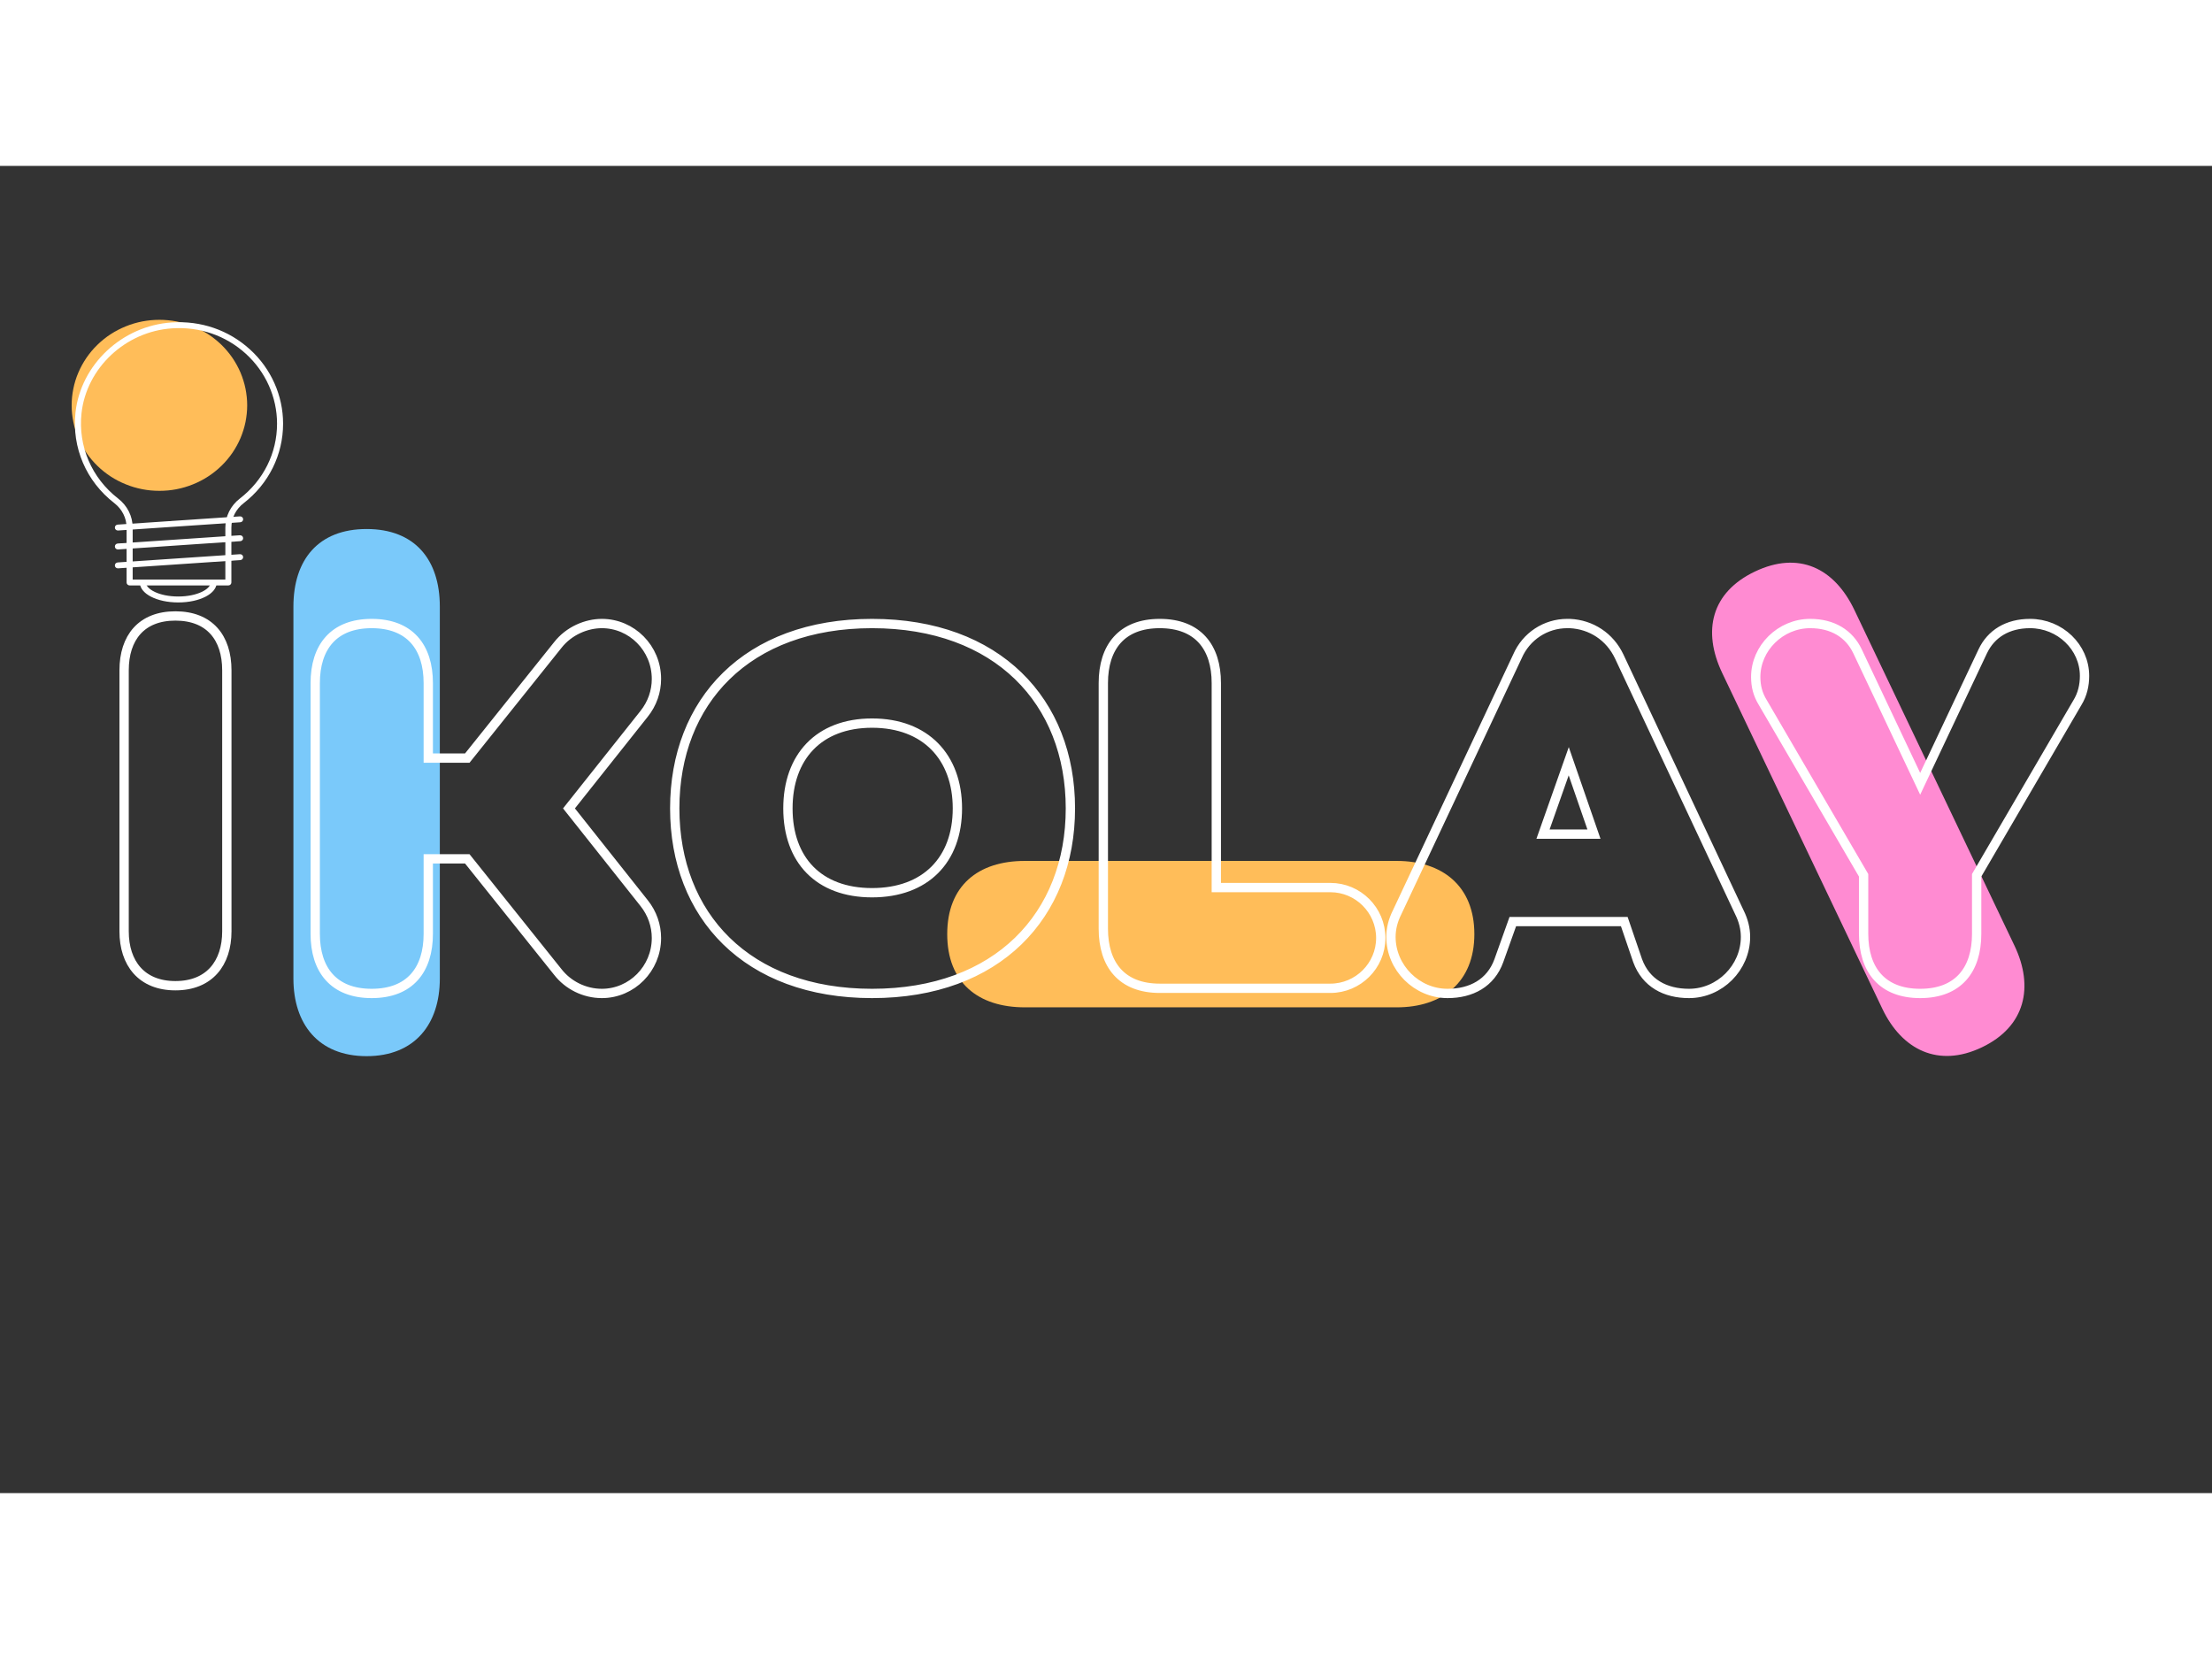 <svg xmlns="http://www.w3.org/2000/svg" xmlns:xlink="http://www.w3.org/1999/xlink" width="150" zoomAndPan="magnify" viewBox="0 0 187.5 112.5" preserveAspectRatio="xMidYMid meet" version="1.0"><rect x="0" y="0" width="187.5" height="112.5" fill="#333333" stroke="none"/><defs><g/><clipPath id="91b51c6c4b"><path d="M 6.055 13.047 L 21 13.047 L 21 28 L 6.055 28 Z M 6.055 13.047 " clip-rule="nonzero"/></clipPath><clipPath id="4d6dc070d8"><path d="M 6.055 13.047 L 24 13.047 L 24 36 L 6.055 36 Z M 6.055 13.047 " clip-rule="nonzero"/></clipPath><clipPath id="d8d75040c1"><path d="M 11 35 L 19 35 L 19 37.004 L 11 37.004 Z M 11 35 " clip-rule="nonzero"/></clipPath></defs><g clip-path="url(#91b51c6c4b)"><path fill="#ffbd59" d="M 20.953 20.297 C 20.953 20.77 20.902 21.242 20.809 21.711 C 20.715 22.176 20.57 22.629 20.387 23.07 C 20.199 23.508 19.969 23.926 19.699 24.324 C 19.426 24.719 19.117 25.086 18.773 25.422 C 18.426 25.758 18.051 26.059 17.645 26.324 C 17.238 26.586 16.812 26.812 16.359 26.992 C 15.91 27.176 15.441 27.312 14.965 27.406 C 14.484 27.5 14 27.543 13.512 27.543 C 13.023 27.543 12.539 27.5 12.062 27.406 C 11.582 27.312 11.117 27.176 10.668 26.992 C 10.215 26.812 9.785 26.586 9.379 26.324 C 8.973 26.059 8.598 25.758 8.254 25.422 C 7.906 25.086 7.602 24.719 7.328 24.324 C 7.059 23.926 6.828 23.508 6.641 23.07 C 6.453 22.629 6.312 22.176 6.219 21.711 C 6.121 21.242 6.074 20.77 6.074 20.297 C 6.074 19.82 6.121 19.348 6.219 18.879 C 6.312 18.414 6.453 17.961 6.641 17.52 C 6.828 17.082 7.059 16.664 7.328 16.266 C 7.602 15.871 7.906 15.504 8.254 15.168 C 8.598 14.832 8.973 14.531 9.379 14.266 C 9.785 14.004 10.215 13.781 10.668 13.598 C 11.117 13.414 11.582 13.277 12.062 13.184 C 12.539 13.094 13.023 13.047 13.512 13.047 C 14 13.047 14.484 13.094 14.965 13.184 C 15.441 13.277 15.91 13.414 16.359 13.598 C 16.812 13.781 17.238 14.004 17.645 14.266 C 18.051 14.531 18.426 14.832 18.773 15.168 C 19.117 15.504 19.426 15.871 19.699 16.266 C 19.969 16.664 20.199 17.082 20.387 17.52 C 20.57 17.961 20.715 18.414 20.809 18.879 C 20.902 19.348 20.953 19.82 20.953 20.297 Z M 20.953 20.297 " fill-opacity="1" fill-rule="nonzero"/></g><g clip-path="url(#4d6dc070d8)"><path fill="#ffffff" d="M 19.355 35.562 L 10.988 35.562 C 10.848 35.562 10.73 35.449 10.73 35.312 L 10.73 30.656 C 10.73 29.852 10.352 29.098 9.688 28.582 C 7.305 26.738 6.078 23.871 6.398 20.906 C 6.844 16.836 10.348 13.551 14.547 13.27 C 17.023 13.102 19.387 13.914 21.191 15.559 C 22.977 17.18 23.996 19.473 23.996 21.848 C 23.996 24.488 22.777 26.945 20.652 28.59 C 19.992 29.098 19.613 29.852 19.613 30.656 L 19.613 35.312 C 19.613 35.449 19.5 35.562 19.355 35.562 Z M 11.246 35.062 L 19.102 35.062 L 19.102 30.656 C 19.102 29.695 19.547 28.801 20.332 28.195 C 22.336 26.648 23.484 24.336 23.484 21.848 C 23.484 19.613 22.52 17.453 20.84 15.926 C 19.141 14.379 16.918 13.613 14.582 13.77 C 10.629 14.035 7.332 17.129 6.91 20.961 C 6.609 23.75 7.766 26.453 10.008 28.191 C 10.797 28.801 11.246 29.699 11.246 30.656 Z M 11.246 35.062 " fill-opacity="1" fill-rule="nonzero"/></g><g clip-path="url(#d8d75040c1)"><path fill="#ffffff" d="M 15.109 37.004 C 13.285 37.004 11.852 36.262 11.852 35.312 C 11.852 35.172 11.969 35.062 12.109 35.062 C 12.25 35.062 12.367 35.172 12.367 35.312 C 12.367 35.875 13.492 36.5 15.109 36.5 C 16.727 36.5 17.855 35.875 17.855 35.312 C 17.855 35.172 17.969 35.062 18.113 35.062 C 18.254 35.062 18.371 35.172 18.371 35.312 C 18.371 36.262 16.938 37.004 15.109 37.004 Z M 15.109 37.004 " fill-opacity="1" fill-rule="nonzero"/></g><path fill="#ffffff" d="M 9.992 30.906 C 9.859 30.906 9.746 30.805 9.738 30.672 C 9.727 30.535 9.832 30.414 9.977 30.406 L 20.336 29.707 C 20.48 29.699 20.602 29.801 20.609 29.938 C 20.621 30.078 20.512 30.195 20.371 30.207 L 10.012 30.906 C 10.004 30.906 10 30.906 9.992 30.906 Z M 9.992 30.906 " fill-opacity="1" fill-rule="nonzero"/><path fill="#ffffff" d="M 9.992 32.512 C 9.859 32.512 9.746 32.41 9.738 32.277 C 9.727 32.141 9.832 32.02 9.977 32.008 L 20.336 31.309 C 20.48 31.301 20.602 31.406 20.609 31.543 C 20.621 31.68 20.512 31.801 20.371 31.809 L 10.012 32.512 C 10.004 32.512 10 32.512 9.992 32.512 Z M 9.992 32.512 " fill-opacity="1" fill-rule="nonzero"/><path fill="#ffffff" d="M 9.992 34.113 C 9.859 34.113 9.746 34.016 9.738 33.883 C 9.727 33.742 9.832 33.625 9.977 33.613 L 20.336 32.914 C 20.48 32.906 20.602 33.008 20.609 33.148 C 20.621 33.285 20.512 33.406 20.371 33.414 L 10.012 34.113 C 10.004 34.113 10 34.113 9.992 34.113 Z M 9.992 34.113 " fill-opacity="1" fill-rule="nonzero"/><path stroke-linecap="butt" transform="matrix(0.563, 0, 0, 0.563, 0.166, 26.269)" fill="none" stroke-linejoin="miter" d="M 26.114 21.101 C 21.014 21.101 18.391 24.349 18.391 29.289 L 18.391 68.584 C 18.391 73.378 21.014 76.771 26.114 76.771 C 31.228 76.771 33.858 73.378 33.858 68.584 L 33.858 29.289 C 33.858 24.349 31.228 21.101 26.114 21.101 Z M 26.114 21.101 " stroke="#ffffff" stroke-width="1.402" stroke-opacity="1" stroke-miterlimit="4"/><g fill="#7ac9fa" fill-opacity="1"><g transform="translate(22.387, 74.842)"><g><path d="M 8.688 -44.062 C 4.594 -44.062 2.484 -41.457 2.484 -37.484 L 2.484 -5.957 C 2.484 -2.109 4.594 0.621 8.688 0.621 C 12.785 0.621 14.895 -2.109 14.895 -5.957 L 14.895 -37.484 C 14.895 -41.457 12.785 -44.062 8.688 -44.062 Z M 8.688 -44.062 "/></g></g></g><g fill="#ff8bd2" fill-opacity="1"><g transform="translate(159.882, 77.895)"><g><path d="M -11.125 -43.512 C -14.82 -41.75 -15.605 -38.488 -13.895 -34.902 L -0.324 -6.445 C 1.332 -2.973 4.414 -1.418 8.109 -3.18 C 11.809 -4.941 12.535 -8.316 10.879 -11.789 L -2.691 -40.246 C -4.402 -43.832 -7.426 -45.273 -11.125 -43.512 Z M -11.125 -43.512 "/></g></g></g><g fill="#ffbd59" fill-opacity="1"><g transform="translate(124.353, 73.808)"><g><path d="M -44.062 -8.688 C -44.062 -4.594 -41.457 -2.484 -37.484 -2.484 L -5.957 -2.484 C -2.109 -2.484 0.621 -4.594 0.621 -8.688 C 0.621 -12.785 -2.109 -14.895 -5.957 -14.895 L -37.484 -14.895 C -41.457 -14.895 -44.062 -12.785 -44.062 -8.688 Z M -44.062 -8.688 "/></g></g></g><path stroke-linecap="butt" transform="matrix(0.749, 0, 0, 0.749, 24.976, 26.269)" fill="none" stroke-linejoin="miter" d="M 8.715 16.718 C 4.415 16.718 2.328 19.384 2.328 23.459 L 2.328 51.837 C 2.328 55.912 4.415 58.583 8.715 58.583 C 13.035 58.583 15.122 55.912 15.122 51.837 L 15.122 43.348 L 19.536 43.348 L 29.773 56.141 C 30.936 57.644 32.794 58.583 34.766 58.583 C 38.147 58.583 40.944 55.787 40.944 52.307 C 40.944 50.903 40.474 49.51 39.54 48.346 L 31.046 37.64 L 39.54 26.949 C 40.474 25.786 40.944 24.398 40.944 22.989 C 40.944 19.499 38.147 16.718 34.766 16.718 C 33.034 16.718 31.046 17.526 29.773 19.159 L 19.536 31.948 L 15.122 31.948 L 15.122 23.459 C 15.122 19.384 13.035 16.718 8.715 16.718 Z M 65.346 27.987 C 71.399 27.987 75.004 31.833 75.004 37.64 C 75.004 43.463 71.399 47.183 65.346 47.183 C 59.299 47.183 55.824 43.463 55.824 37.64 C 55.824 31.833 59.299 27.987 65.346 27.987 Z M 65.346 16.718 C 51.165 16.718 43.015 25.546 43.015 37.64 C 43.015 49.74 51.165 58.583 65.346 58.583 C 79.543 58.583 87.792 49.74 87.792 37.64 C 87.792 25.546 79.543 16.718 65.346 16.718 Z M 97.904 16.718 C 93.605 16.718 91.518 19.384 91.518 23.459 L 91.518 51.258 C 91.518 55.333 93.605 57.999 97.904 57.999 L 117.214 57.999 C 120.35 57.999 122.917 55.442 122.917 52.307 C 122.917 49.155 120.35 46.599 117.214 46.599 L 104.306 46.599 L 104.306 23.459 C 104.306 19.384 102.219 16.718 97.904 16.718 Z M 144.304 16.718 C 144.189 16.718 144.132 16.718 144.017 16.718 C 141.575 16.718 139.363 18.163 138.382 20.438 L 124.769 49.395 C 124.3 50.319 124.07 51.258 124.07 52.181 C 124.07 55.672 126.981 58.583 130.477 58.583 C 133.143 58.583 135.361 57.42 136.284 54.863 L 137.86 50.449 L 150.476 50.449 L 151.984 54.863 C 152.918 57.42 155.12 58.583 157.802 58.583 C 161.282 58.583 164.193 55.672 164.193 52.181 C 164.193 51.258 163.963 50.319 163.499 49.395 L 149.897 20.438 C 148.848 18.22 146.746 16.827 144.304 16.718 Z M 147.043 40.551 L 141.278 40.551 L 144.189 32.302 Z M 171.513 16.718 C 168.148 16.718 165.351 19.499 165.351 22.765 C 165.351 23.813 165.581 24.737 166.16 25.676 L 177.56 45.211 L 177.56 51.837 C 177.56 55.912 179.663 58.583 183.962 58.583 C 188.267 58.583 190.354 55.912 190.354 51.837 L 190.354 45.211 L 201.754 25.676 C 202.333 24.737 202.563 23.688 202.563 22.65 C 202.563 19.384 199.777 16.718 196.401 16.718 C 193.845 16.718 191.987 17.881 191.048 19.853 L 183.962 34.859 L 176.867 19.853 C 175.927 17.881 174.07 16.718 171.513 16.718 Z M 171.513 16.718 " stroke="#ffffff" stroke-width="1.054" stroke-opacity="1" stroke-miterlimit="4"/></svg>